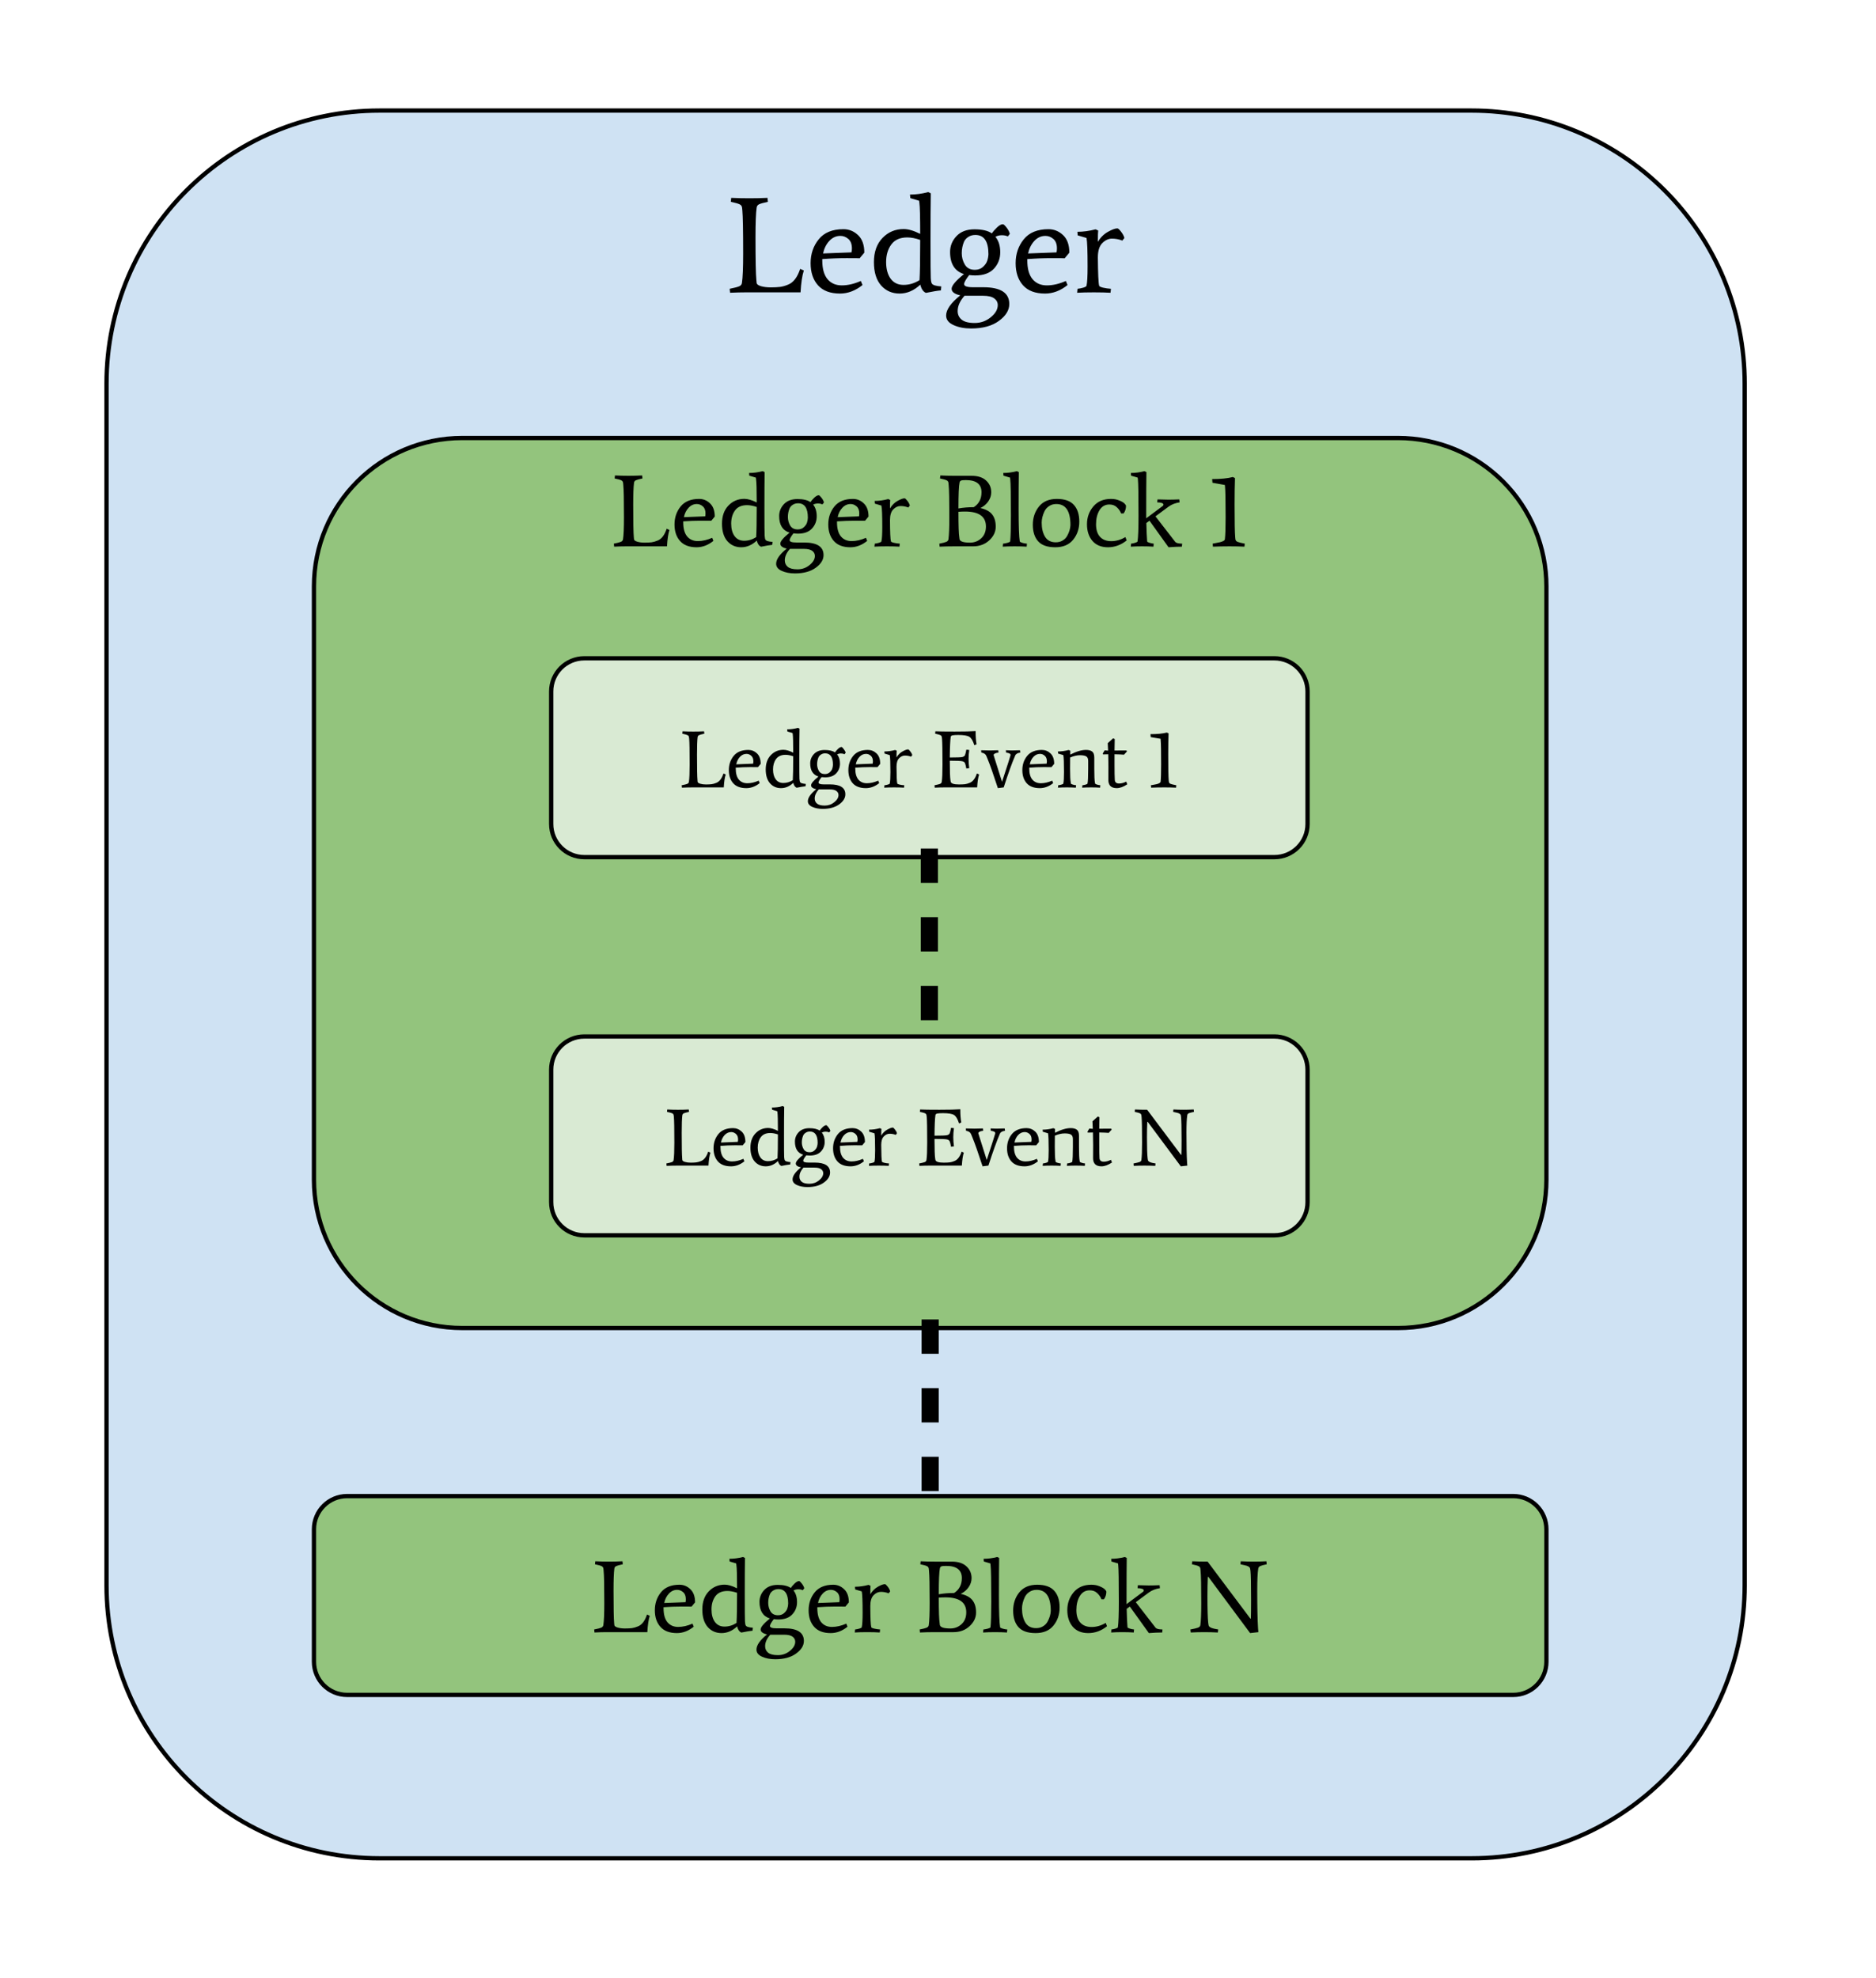 <?xml version="1.0" standalone="yes"?>

<svg version="1.1" viewBox="0.0 0.0 437.15 460.966" fill="none" stroke="none" stroke-linecap="square" stroke-miterlimit="10" xmlns="http://www.w3.org/2000/svg" xmlns:xlink="http://www.w3.org/1999/xlink"><clipPath id="p.0"><path d="m0 0l437.15 0l0 460.966l-437.15 0l0 -460.966z" clip-rule="nonzero"></path></clipPath><g clip-path="url(#p.0)"><path fill="#000000" fill-opacity="0.0" d="m0 0l437.15 0l0 460.966l-437.15 0z" fill-rule="evenodd"></path><path fill="#cfe2f3" d="m24.819 89.39l0 0c0 -35.138 28.485 -63.623 63.623 -63.623l254.486 0l0 0c16.874 0 33.057 6.703 44.988 18.635c11.932 11.932 18.635 28.115 18.635 44.988l0 280.029c0 35.138 -28.485 63.623 -63.623 63.623l-254.486 0c-35.138 0 -63.623 -28.485 -63.623 -63.623z" fill-rule="evenodd"></path><path stroke="#000000" stroke-width="1.0" stroke-linejoin="round" stroke-linecap="butt" d="m24.819 89.39l0 0c0 -35.138 28.485 -63.623 63.623 -63.623l254.486 0l0 0c16.874 0 33.057 6.703 44.988 18.635c11.932 11.932 18.635 28.115 18.635 44.988l0 280.029c0 35.138 -28.485 63.623 -63.623 63.623l-254.486 0c-35.138 0 -63.623 -28.485 -63.623 -63.623z" fill-rule="evenodd"></path><path fill="#000000" d="m176.313 65.921q0.031 0.469 1.0 0.766q0.984 0.281 2.281 0.281q1.297 0 2.172 -0.109q0.875 -0.109 1.875 -0.531q1.859 -0.734 2.812 -3.672l0.859 0.375q-0.578 1.766 -0.766 5.094l-12.578 0q-1.812 0 -3.844 0.094l-0.094 -0.922q1.641 -0.328 2.219 -0.578q0.578 -0.25 0.641 -0.797q0.281 -1.859 0.281 -6.828q0 -8.062 -0.188 -10.047l-0.062 -0.641q-0.062 -0.562 -0.578 -0.797q-0.516 -0.25 -2.047 -0.578l0.094 -0.922q2.016 0.094 4.219 0.094q2.219 0 4.234 -0.094l0.094 0.922q-1.547 0.328 -2.062 0.578q-0.5 0.234 -0.562 0.797q-0.266 1.891 -0.266 6.859q0 8.031 0.203 9.984l0.062 0.672zm22.201 -8.031q0 -1.484 -0.828 -2.203q-0.828 -0.719 -1.859 -0.719q-1.5 0 -2.594 1.188q-1.078 1.188 -1.438 2.906l6.625 -0.25q0.094 -0.484 0.094 -0.922zm-2.781 10.516q-3.391 0 -5.125 -1.922q-1.719 -1.938 -1.719 -5.156q0 -3.219 1.891 -5.562q1.906 -2.359 5.75 -2.359q1.953 0 3.406 1.375q1.469 1.375 1.469 4.094l-1.094 1.312q-0.188 -0.031 -3.031 -0.031q-2.828 0 -5.672 0.219l0 0.297q0 2.906 1.219 4.375q1.219 1.453 3.328 1.453q2.109 0 4.438 -1.031l0.391 0.953q-2.469 1.984 -5.25 1.984zm18.719 -2.078q-2.203 2.078 -4.828 2.078q-2.625 0 -4.312 -1.891q-1.672 -1.906 -1.672 -5.438q0 -3.547 2.0 -5.625q2.0 -2.078 4.938 -2.078q1.609 0 3.844 1.125q0 -5.922 -0.188 -7.266l-0.062 -0.453l-2.047 -0.609l-0.078 -0.828q2.062 0 4.234 -0.578l0.609 0.281q-0.062 4.0 -0.062 11.328q0 7.328 0.062 8.391q0.062 1.062 0.266 1.328q0.203 0.266 0.625 0.406q0.672 0.188 1.562 0.25l-0.094 0.922q-1.141 0.094 -3.484 0.578q-0.953 -0.406 -1.312 -1.922zm-3.031 -11.0q-2.531 0 -3.734 1.656q-1.203 1.641 -1.203 4.078q0 2.422 1.047 3.875q1.062 1.453 3.016 1.453q1.953 0 3.719 -1.109q0.156 -2.562 0.156 -9.375q-1.656 -0.578 -3.0 -0.578zm22.267 -3.078q0.25 0 0.844 0.75q0.594 0.75 0.781 1.5l-0.469 0.594q-0.578 -0.281 -1.391 -0.281q-0.797 0 -1.5 0.359q1.125 1.375 1.125 3.609q0 2.234 -1.469 3.828q-1.469 1.578 -4.359 1.578q-0.734 0 -1.406 -0.094q-1.188 1.531 -1.188 2.109q0 0.734 2.078 0.734l2.406 0q6.047 0 6.047 3.906q0 2.172 -2.422 3.938q-2.406 1.766 -6.469 1.766q-2.375 0 -4.109 -0.797q-1.719 -0.781 -1.719 -2.219q0 -2.047 3.297 -4.703q-2.016 -0.453 -2.016 -1.531q0 -1.094 2.875 -3.422q-3.234 -1.031 -3.234 -5.156q0 -2.109 1.484 -3.688q1.5 -1.594 4.203 -1.594q2.703 0 4.047 0.953q0.391 -0.609 1.188 -1.375q0.797 -0.766 1.375 -0.766zm-10.531 20.234q0 1.234 0.922 2.0q0.938 0.781 3.047 0.781q2.109 0 3.734 -1.328q1.641 -1.328 1.641 -2.844q0 -0.953 -0.828 -1.562q-0.828 -0.609 -2.594 -0.609l-4.328 0q-1.594 1.797 -1.594 3.562zm4.125 -17.734q-0.922 0 -1.609 0.438q-0.688 0.422 -1.016 1.094q-0.547 1.281 -0.547 2.719q0 1.438 0.719 2.656q0.734 1.219 2.328 1.219q1.156 0 1.906 -0.688q0.75 -0.688 0.984 -1.422q0.25 -0.734 0.281 -1.531q0 -4.484 -3.047 -4.484zm19.008 3.141q0 -1.484 -0.828 -2.203q-0.828 -0.719 -1.859 -0.719q-1.5 0 -2.594 1.188q-1.078 1.188 -1.438 2.906l6.625 -0.25q0.094 -0.484 0.094 -0.922zm-2.781 10.516q-3.391 0 -5.125 -1.922q-1.719 -1.938 -1.719 -5.156q0 -3.219 1.891 -5.562q1.906 -2.359 5.75 -2.359q1.953 0 3.406 1.375q1.469 1.375 1.469 4.094l-1.094 1.312q-0.188 -0.031 -3.031 -0.031q-2.828 0 -5.672 0.219l0 0.297q0 2.906 1.219 4.375q1.219 1.453 3.328 1.453q2.109 0 4.438 -1.031l0.391 0.953q-2.469 1.984 -5.25 1.984zm16.86 -15.188q0.266 0 0.844 0.75q0.594 0.75 0.797 1.484l-0.484 0.609q-1.156 -0.453 -2.406 -0.453q-1.234 0 -2.266 1.047q-1.031 1.031 -1.031 3.344q0.047 5.625 0.297 6.562q0.031 0.25 0.906 0.469q0.891 0.203 1.844 0.266l-0.094 0.922q-1.531 -0.094 -3.891 -0.094q-2.344 0 -3.891 0.094l0.094 -0.922q0.641 -0.062 1.344 -0.266q0.703 -0.219 0.75 -0.438q0.25 -1.125 0.25 -4.484q0 -5.438 -0.25 -6.656l-2.062 -0.609l-0.062 -0.828q2.047 0 4.234 -0.578l0.609 0.281q-0.078 0.484 -0.078 2.625q0.937 -1.531 2.359 -2.328q1.422 -0.797 2.188 -0.797z" fill-rule="nonzero"></path><path fill="#93c47d" d="m73.163 136.636l0 0c0 -19.091 15.476 -34.568 34.568 -34.568l218.046 0c9.168 0 17.96 3.642 24.443 10.125c6.483 6.483 10.125 15.275 10.125 24.443l0 138.266c0 19.091 -15.476 34.568 -34.568 34.568l-218.046 0c-19.091 0 -34.568 -15.476 -34.568 -34.568z" fill-rule="evenodd"></path><path stroke="#000000" stroke-width="1.0" stroke-linejoin="round" stroke-linecap="butt" d="m73.163 136.636l0 0c0 -19.091 15.476 -34.568 34.568 -34.568l218.046 0c9.168 0 17.96 3.642 24.443 10.125c6.483 6.483 10.125 15.275 10.125 24.443l0 138.266c0 19.091 -15.476 34.568 -34.568 34.568l-218.046 0c-19.091 0 -34.568 -15.476 -34.568 -34.568z" fill-rule="evenodd"></path><path fill="#000000" d="m147.741 125.653q0.031 0.359 0.75 0.578q0.734 0.219 1.703 0.219q0.984 0 1.641 -0.078q0.656 -0.094 1.406 -0.406q1.391 -0.547 2.109 -2.766l0.641 0.297q-0.422 1.312 -0.562 3.812l-9.438 0q-1.375 0 -2.875 0.078l-0.078 -0.703q1.219 -0.234 1.656 -0.422q0.438 -0.203 0.484 -0.609q0.219 -1.391 0.219 -5.109q0 -6.047 -0.156 -7.531l-0.047 -0.484q-0.047 -0.438 -0.438 -0.609q-0.375 -0.188 -1.531 -0.422l0.078 -0.703q1.516 0.078 3.172 0.078q1.656 0 3.156 -0.078l0.078 0.703q-1.156 0.234 -1.547 0.422q-0.375 0.172 -0.422 0.609q-0.188 1.406 -0.188 5.141q0 6.016 0.141 7.484l0.047 0.5zm16.654 -6.031q0 -1.094 -0.625 -1.625q-0.625 -0.547 -1.391 -0.547q-1.125 0 -1.938 0.891q-0.812 0.875 -1.078 2.172l4.969 -0.188q0.062 -0.359 0.062 -0.703zm-2.078 7.906q-2.547 0 -3.844 -1.453q-1.297 -1.453 -1.297 -3.859q0 -2.422 1.422 -4.188q1.438 -1.766 4.312 -1.766q1.469 0 2.547 1.047q1.094 1.031 1.094 3.062l-0.812 0.984q-0.141 -0.016 -2.266 -0.016q-2.125 0 -4.266 0.156l0 0.219q0 2.188 0.906 3.281q0.922 1.094 2.5 1.094q1.594 0 3.344 -0.766l0.281 0.719q-1.844 1.484 -3.922 1.484zm14.032 -1.562q-1.656 1.562 -3.625 1.562q-1.969 0 -3.234 -1.422q-1.25 -1.438 -1.25 -4.078q0 -2.656 1.5 -4.219q1.5 -1.562 3.703 -1.562q1.203 0 2.891 0.844q0 -4.438 -0.156 -5.453l-0.047 -0.344l-1.531 -0.453l-0.047 -0.625q1.531 0 3.172 -0.422l0.453 0.219q-0.047 3.0 -0.047 8.5q0 5.484 0.047 6.281q0.047 0.781 0.203 1.0q0.156 0.203 0.469 0.297q0.5 0.141 1.172 0.188l-0.078 0.688q-0.859 0.078 -2.609 0.438q-0.719 -0.312 -0.984 -1.438zm-2.281 -8.25q-1.891 0 -2.797 1.234q-0.891 1.234 -0.891 3.062q0 1.812 0.781 2.906q0.797 1.094 2.25 1.094q1.469 0 2.797 -0.844q0.125 -1.922 0.125 -7.031q-1.25 -0.422 -2.266 -0.422zm16.712 -2.312q0.188 0 0.625 0.562q0.453 0.562 0.594 1.125l-0.359 0.453q-0.438 -0.219 -1.047 -0.219q-0.594 0 -1.109 0.266q0.828 1.031 0.828 2.719q0 1.672 -1.109 2.859q-1.094 1.188 -3.25 1.188q-0.547 0 -1.062 -0.078q-0.891 1.156 -0.891 1.594q0 0.547 1.562 0.547l1.812 0q4.531 0 4.531 2.937q0 1.625 -1.812 2.938q-1.812 1.328 -4.859 1.328q-1.781 0 -3.078 -0.594q-1.297 -0.578 -1.297 -1.656q0 -1.547 2.469 -3.531q-1.5 -0.344 -1.5 -1.156q0 -0.812 2.156 -2.562q-2.422 -0.766 -2.422 -3.875q0 -1.578 1.109 -2.766q1.125 -1.188 3.141 -1.188q2.031 0 3.047 0.719q0.281 -0.453 0.875 -1.031q0.609 -0.578 1.047 -0.578zm-7.906 15.172q0 0.938 0.688 1.516q0.703 0.578 2.281 0.578q1.594 0 2.812 -1.0q1.234 -1.0 1.234 -2.125q0 -0.719 -0.625 -1.188q-0.625 -0.453 -1.953 -0.453l-3.234 0q-1.203 1.344 -1.203 2.672zm3.094 -13.297q-0.688 0 -1.203 0.328q-0.516 0.312 -0.766 0.828q-0.406 0.953 -0.406 2.031q0 1.078 0.531 2.0q0.547 0.906 1.75 0.906q0.875 0 1.438 -0.516q0.562 -0.516 0.734 -1.062q0.188 -0.562 0.203 -1.156q0 -3.359 -2.281 -3.359zm14.26 2.344q0 -1.094 -0.625 -1.625q-0.625 -0.547 -1.391 -0.547q-1.125 0 -1.938 0.891q-0.812 0.875 -1.078 2.172l4.969 -0.188q0.062 -0.359 0.062 -0.703zm-2.078 7.906q-2.547 0 -3.844 -1.453q-1.297 -1.453 -1.297 -3.859q0 -2.422 1.422 -4.188q1.438 -1.766 4.312 -1.766q1.469 0 2.547 1.047q1.094 1.031 1.094 3.062l-0.812 0.984q-0.141 -0.016 -2.266 -0.016q-2.125 0 -4.266 0.156l0 0.219q0 2.188 0.906 3.281q0.922 1.094 2.5 1.094q1.594 0 3.344 -0.766l0.281 0.719q-1.844 1.484 -3.922 1.484zm12.641 -11.406q0.188 0 0.625 0.562q0.453 0.562 0.594 1.125l-0.359 0.453q-0.859 -0.344 -1.797 -0.344q-0.938 0 -1.703 0.781q-0.766 0.781 -0.766 2.516q0.016 4.219 0.219 4.922q0.016 0.188 0.672 0.344q0.672 0.156 1.391 0.203l-0.078 0.703q-1.156 -0.078 -2.922 -0.078q-1.75 0 -2.906 0.078l0.078 -0.703q0.469 -0.047 1.0 -0.203q0.531 -0.156 0.547 -0.328q0.203 -0.828 0.203 -3.359q0 -4.078 -0.203 -4.984l-1.531 -0.453l-0.047 -0.625q1.531 0 3.172 -0.438l0.453 0.219q-0.047 0.359 -0.047 1.969q0.688 -1.156 1.75 -1.75q1.078 -0.609 1.656 -0.609zm11.548 -5.25l4.031 0q2.25 0 3.422 1.109q1.188 1.094 1.188 2.734q0 1.094 -0.672 2.094q-0.672 1.0 -1.859 1.578q1.906 0.422 2.734 1.484q0.844 1.047 0.844 2.859q0 1.797 -1.516 3.188q-1.5 1.391 -3.766 1.391l-4.406 0q-1.875 0 -3.391 0.078l-0.062 -0.703q1.219 -0.234 1.641 -0.422q0.438 -0.203 0.484 -0.609q0.203 -1.422 0.203 -5.141q0 -6.016 -0.156 -7.5l-0.047 -0.484q-0.047 -0.438 -0.438 -0.609q-0.375 -0.188 -1.531 -0.422l0.078 -0.703q1.516 0.078 3.219 0.078zm6.375 3.844q0 -2.844 -3.641 -2.844q-0.859 0 -1.125 0.109q-0.25 0.094 -0.344 0.422q-0.266 1.219 -0.266 6.078q1.688 -0.297 3.578 -0.297q1.797 -1.172 1.797 -3.469zm-2.688 11.734q1.516 0 2.609 -1.0q1.109 -1.016 1.109 -2.766q0 -3.484 -4.891 -3.484q-0.719 0 -1.516 0.062q0 4.734 0.203 5.953l0.062 0.469q0.219 0.766 2.422 0.766zm11.383 -16.438q-0.047 3.0 -0.047 8.781q0 5.781 0.266 7.359q0.016 0.172 0.609 0.344q0.609 0.172 1.062 0.188l-0.062 0.703q-1.156 -0.078 -2.797 -0.078q-1.625 0 -2.781 0.078l0.078 -0.703q0.5 -0.047 1.062 -0.203q0.562 -0.156 0.594 -0.328q0.172 -1.562 0.172 -6.0q0 -7.219 -0.156 -8.438l-0.047 -0.422l-1.531 -0.453l-0.047 -0.625q1.531 0 3.172 -0.422l0.453 0.219zm8.731 7.438q-0.984 0 -1.703 0.5q-0.719 0.484 -1.062 1.219q-0.641 1.375 -0.641 2.625q0 1.969 0.781 3.281q0.797 1.297 2.5 1.297q0.922 0 1.609 -0.422q0.703 -0.422 1.062 -1.094q0.688 -1.25 0.75 -2.484q0 -4.922 -3.297 -4.922zm0.125 -1.188q2.734 0 3.984 1.406q1.25 1.391 1.25 3.875q0 2.484 -1.438 4.234q-1.422 1.75 -4.156 1.75q-2.734 0 -3.984 -1.375q-1.25 -1.391 -1.25 -3.859q0 -2.469 1.422 -4.25q1.438 -1.781 4.172 -1.781zm16.274 9.672q-2.0 1.594 -4.359 1.594q-2.344 0 -3.625 -1.484q-1.266 -1.5 -1.266 -3.875q0 -2.391 1.469 -4.141q1.484 -1.766 4.125 -1.766q1.078 0 1.922 0.359q0.859 0.344 1.219 0.703q0.359 0.359 0.359 0.578q0 0.953 -0.562 1.75l-0.578 0q-0.297 -0.797 -0.984 -1.438q-0.672 -0.656 -1.75 -0.656q-1.5 0 -2.312 1.344q-0.797 1.328 -0.797 3.266q0 1.922 0.937 2.938q0.938 1.0 2.609 1.0q1.688 0 3.297 -0.953l0.297 0.781zm6.241 1.453q-1.156 -0.078 -2.656 -0.078q-1.484 0 -2.625 0.078l0.062 -0.703q0.453 -0.047 0.969 -0.203q0.516 -0.156 0.547 -0.328q0.219 -1.562 0.219 -6.0q0 -7.219 -0.141 -8.438l-0.047 -0.422l-1.547 -0.453l-0.047 -0.625q1.531 0 3.172 -0.422l0.453 0.219q-0.047 3.0 -0.047 8.844l0 1.922l3.844 -2.875q0.172 -0.141 0.172 -0.297q0 -0.516 -1.453 -0.547l0.078 -0.688q1.484 0.062 2.531 0.062q1.062 0 2.531 -0.062l0.078 0.688q-1.469 0.219 -2.547 0.984l-3.078 2.281l4.609 5.953q0.25 0.281 0.922 0.359q0.141 0 0.375 0.031q0.25 0.016 0.312 0.016l-0.062 0.703q-1.375 0 -3.109 0.141l-4.438 -6.188l-0.734 0.547q0.062 2.734 0.188 4.266q0.016 0.172 0.531 0.328q0.516 0.156 1.0 0.203l-0.062 0.703zm19.002 -15.984q-0.094 2.531 -0.094 6.266q0 6.016 0.141 7.484l0.047 0.5q0.047 0.406 0.484 0.609q0.453 0.188 1.703 0.422l-0.078 0.703q-1.438 -0.078 -3.453 -0.078q-2.016 0 -3.891 0.078l-0.062 -0.703q0.406 -0.094 0.891 -0.172q0.5 -0.094 0.797 -0.156q0.297 -0.078 0.469 -0.141q0.172 -0.062 0.328 -0.156q0.312 -0.141 0.359 -0.406q0.172 -1.422 0.172 -5.141q0 -5.781 -0.141 -7.125l-0.031 -0.375l-2.891 -0.516l-0.078 -0.859q3.0 0 4.828 -0.484l0.5 0.25z" fill-rule="nonzero"></path><path fill="#93c47d" d="m73.163 356.354l0 0c0 -4.265 3.457 -7.722 7.722 -7.722l271.737 0c2.048 0 4.012 0.814 5.46 2.262c1.448 1.448 2.262 3.412 2.262 5.46l0 30.887c0 4.265 -3.457 7.722 -7.722 7.722l-271.737 0c-4.265 0 -7.722 -3.457 -7.722 -7.722z" fill-rule="evenodd"></path><path stroke="#000000" stroke-width="1.0" stroke-linejoin="round" stroke-linecap="butt" d="m73.163 356.354l0 0c0 -4.265 3.457 -7.722 7.722 -7.722l271.737 0c2.048 0 4.012 0.814 5.46 2.262c1.448 1.448 2.262 3.412 2.262 5.46l0 30.887c0 4.265 -3.457 7.722 -7.722 7.722l-271.737 0c-4.265 0 -7.722 -3.457 -7.722 -7.722z" fill-rule="evenodd"></path><path fill="#000000" d="m143.157 378.682q0.031 0.359 0.75 0.578q0.734 0.219 1.703 0.219q0.984 0 1.641 -0.078q0.656 -0.094 1.406 -0.406q1.391 -0.547 2.109 -2.766l0.641 0.297q-0.422 1.312 -0.562 3.812l-9.438 0q-1.375 0 -2.875 0.078l-0.078 -0.703q1.219 -0.234 1.656 -0.422q0.438 -0.203 0.484 -0.609q0.219 -1.391 0.219 -5.109q0 -6.047 -0.156 -7.531l-0.047 -0.484q-0.047 -0.438 -0.438 -0.609q-0.375 -0.188 -1.531 -0.422l0.078 -0.703q1.516 0.078 3.172 0.078q1.656 0 3.156 -0.078l0.078 0.703q-1.156 0.234 -1.547 0.422q-0.375 0.172 -0.422 0.609q-0.188 1.406 -0.188 5.141q0 6.016 0.141 7.484l0.047 0.5zm16.654 -6.031q0 -1.094 -0.625 -1.625q-0.625 -0.547 -1.391 -0.547q-1.125 0 -1.938 0.891q-0.812 0.875 -1.078 2.172l4.969 -0.188q0.062 -0.359 0.062 -0.703zm-2.078 7.906q-2.547 0 -3.844 -1.453q-1.297 -1.453 -1.297 -3.859q0 -2.422 1.422 -4.188q1.438 -1.766 4.312 -1.766q1.469 0 2.547 1.047q1.094 1.031 1.094 3.062l-0.812 0.984q-0.141 -0.016 -2.266 -0.016q-2.125 0 -4.266 0.156l0 0.219q0 2.188 0.906 3.281q0.922 1.094 2.5 1.094q1.594 0 3.344 -0.766l0.281 0.719q-1.844 1.484 -3.922 1.484zm14.032 -1.562q-1.656 1.562 -3.625 1.562q-1.969 0 -3.234 -1.422q-1.25 -1.438 -1.25 -4.078q0 -2.656 1.5 -4.219q1.5 -1.562 3.703 -1.562q1.203 0 2.891 0.844q0 -4.438 -0.156 -5.453l-0.047 -0.344l-1.531 -0.453l-0.047 -0.625q1.531 0 3.172 -0.422l0.453 0.219q-0.047 3.0 -0.047 8.5q0 5.484 0.047 6.281q0.047 0.781 0.203 1.0q0.156 0.203 0.469 0.297q0.5 0.141 1.172 0.188l-0.078 0.688q-0.859 0.078 -2.609 0.438q-0.719 -0.312 -0.984 -1.438zm-2.281 -8.25q-1.891 0 -2.797 1.234q-0.891 1.234 -0.891 3.062q0 1.812 0.781 2.906q0.797 1.094 2.25 1.094q1.469 0 2.797 -0.844q0.125 -1.922 0.125 -7.031q-1.25 -0.422 -2.266 -0.422zm16.712 -2.312q0.188 0 0.625 0.562q0.453 0.562 0.594 1.125l-0.359 0.453q-0.438 -0.219 -1.047 -0.219q-0.594 0 -1.109 0.266q0.828 1.031 0.828 2.719q0 1.672 -1.109 2.859q-1.094 1.188 -3.25 1.188q-0.547 0 -1.062 -0.078q-0.891 1.156 -0.891 1.594q0 0.547 1.562 0.547l1.812 0q4.531 0 4.531 2.938q0 1.625 -1.812 2.938q-1.812 1.328 -4.859 1.328q-1.781 0 -3.078 -0.594q-1.297 -0.578 -1.297 -1.656q0 -1.547 2.469 -3.531q-1.5 -0.344 -1.5 -1.156q0 -0.812 2.156 -2.562q-2.422 -0.766 -2.422 -3.875q0 -1.578 1.109 -2.766q1.125 -1.188 3.141 -1.188q2.031 0 3.047 0.719q0.281 -0.453 0.875 -1.031q0.609 -0.578 1.047 -0.578zm-7.906 15.172q0 0.938 0.688 1.516q0.703 0.578 2.281 0.578q1.594 0 2.812 -1.0q1.234 -1.0 1.234 -2.125q0 -0.719 -0.625 -1.188q-0.625 -0.453 -1.953 -0.453l-3.234 0q-1.203 1.344 -1.203 2.672zm3.094 -13.297q-0.688 0 -1.203 0.328q-0.516 0.312 -0.766 0.828q-0.406 0.953 -0.406 2.031q0 1.078 0.531 2.0q0.547 0.906 1.75 0.906q0.875 0 1.438 -0.516q0.562 -0.516 0.734 -1.062q0.188 -0.562 0.203 -1.156q0 -3.359 -2.281 -3.359zm14.26 2.344q0 -1.094 -0.625 -1.625q-0.625 -0.547 -1.391 -0.547q-1.125 0 -1.938 0.891q-0.812 0.875 -1.078 2.172l4.969 -0.188q0.062 -0.359 0.062 -0.703zm-2.078 7.906q-2.547 0 -3.844 -1.453q-1.297 -1.453 -1.297 -3.859q0 -2.422 1.422 -4.188q1.438 -1.766 4.312 -1.766q1.469 0 2.547 1.047q1.094 1.031 1.094 3.062l-0.812 0.984q-0.141 -0.016 -2.266 -0.016q-2.125 0 -4.266 0.156l0 0.219q0 2.188 0.906 3.281q0.922 1.094 2.5 1.094q1.594 0 3.344 -0.766l0.281 0.719q-1.844 1.484 -3.922 1.484zm12.641 -11.406q0.188 0 0.625 0.562q0.453 0.562 0.594 1.125l-0.359 0.453q-0.859 -0.344 -1.797 -0.344q-0.938 0 -1.703 0.781q-0.766 0.781 -0.766 2.516q0.016 4.219 0.219 4.922q0.016 0.188 0.672 0.344q0.672 0.156 1.391 0.203l-0.078 0.703q-1.156 -0.078 -2.922 -0.078q-1.75 0 -2.906 0.078l0.078 -0.703q0.469 -0.047 1.0 -0.203q0.531 -0.156 0.547 -0.328q0.203 -0.828 0.203 -3.359q0 -4.078 -0.203 -4.984l-1.531 -0.453l-0.047 -0.625q1.531 0 3.172 -0.438l0.453 0.219q-0.047 0.359 -0.047 1.969q0.688 -1.156 1.75 -1.75q1.078 -0.609 1.656 -0.609zm11.548 -5.25l4.031 0q2.25 0 3.422 1.109q1.188 1.094 1.188 2.734q0 1.094 -0.672 2.094q-0.672 1.0 -1.859 1.578q1.906 0.422 2.734 1.484q0.844 1.047 0.844 2.859q0 1.797 -1.516 3.188q-1.5 1.391 -3.766 1.391l-4.406 0q-1.875 0 -3.391 0.078l-0.062 -0.703q1.219 -0.234 1.641 -0.422q0.438 -0.203 0.484 -0.609q0.203 -1.422 0.203 -5.141q0 -6.016 -0.156 -7.5l-0.047 -0.484q-0.047 -0.438 -0.438 -0.609q-0.375 -0.188 -1.531 -0.422l0.078 -0.703q1.516 0.078 3.219 0.078zm6.375 3.844q0 -2.844 -3.641 -2.844q-0.859 0 -1.125 0.109q-0.25 0.094 -0.344 0.422q-0.266 1.219 -0.266 6.078q1.688 -0.297 3.578 -0.297q1.797 -1.172 1.797 -3.469zm-2.688 11.734q1.516 0 2.609 -1.0q1.109 -1.016 1.109 -2.766q0 -3.484 -4.891 -3.484q-0.719 0 -1.516 0.062q0 4.734 0.203 5.953l0.062 0.469q0.219 0.766 2.422 0.766zm11.383 -16.438q-0.047 3.0 -0.047 8.781q0 5.781 0.266 7.359q0.016 0.172 0.609 0.344q0.609 0.172 1.062 0.188l-0.062 0.703q-1.156 -0.078 -2.797 -0.078q-1.625 0 -2.781 0.078l0.078 -0.703q0.5 -0.047 1.062 -0.203q0.562 -0.156 0.594 -0.328q0.172 -1.562 0.172 -6.0q0 -7.219 -0.156 -8.438l-0.047 -0.422l-1.531 -0.453l-0.047 -0.625q1.531 0 3.172 -0.422l0.453 0.219zm8.731 7.438q-0.984 0 -1.703 0.5q-0.719 0.484 -1.062 1.219q-0.641 1.375 -0.641 2.625q0 1.969 0.781 3.281q0.797 1.297 2.5 1.297q0.922 0 1.609 -0.422q0.703 -0.422 1.062 -1.094q0.688 -1.25 0.75 -2.484q0 -4.922 -3.297 -4.922zm0.125 -1.188q2.734 0 3.984 1.406q1.25 1.391 1.25 3.875q0 2.484 -1.438 4.234q-1.422 1.75 -4.156 1.75q-2.734 0 -3.984 -1.375q-1.25 -1.391 -1.25 -3.859q0 -2.469 1.422 -4.25q1.438 -1.781 4.172 -1.781zm16.274 9.672q-2.0 1.594 -4.359 1.594q-2.344 0 -3.625 -1.484q-1.266 -1.5 -1.266 -3.875q0 -2.391 1.469 -4.141q1.484 -1.766 4.125 -1.766q1.078 0 1.922 0.359q0.859 0.344 1.219 0.703q0.359 0.359 0.359 0.578q0 0.953 -0.562 1.75l-0.578 0q-0.297 -0.797 -0.984 -1.438q-0.672 -0.656 -1.75 -0.656q-1.5 0 -2.312 1.344q-0.797 1.328 -0.797 3.266q0 1.922 0.938 2.938q0.938 1.0 2.609 1.0q1.688 0 3.297 -0.953l0.297 0.781zm6.241 1.453q-1.156 -0.078 -2.656 -0.078q-1.484 0 -2.625 0.078l0.062 -0.703q0.453 -0.047 0.969 -0.203q0.516 -0.156 0.547 -0.328q0.219 -1.562 0.219 -6.0q0 -7.219 -0.141 -8.438l-0.047 -0.422l-1.547 -0.453l-0.047 -0.625q1.531 0 3.172 -0.422l0.453 0.219q-0.047 3.0 -0.047 8.844l0 1.922l3.844 -2.875q0.172 -0.141 0.172 -0.297q0 -0.516 -1.453 -0.547l0.078 -0.688q1.484 0.062 2.531 0.062q1.062 0 2.531 -0.062l0.078 0.688q-1.469 0.219 -2.547 0.984l-3.078 2.281l4.609 5.953q0.25 0.281 0.922 0.359q0.141 0 0.375 0.031q0.25 0.016 0.312 0.016l-0.062 0.703q-1.375 0 -3.109 0.141l-4.438 -6.188l-0.734 0.547q0.062 2.734 0.188 4.266q0.016 0.172 0.531 0.328q0.516 0.156 1.0 0.203l-0.062 0.703zm27.283 -3.25q0.047 -1.344 0.047 -4.344q0 -5.5 -0.141 -6.781l-0.078 -0.484q-0.062 -0.578 -1.266 -0.812q-0.297 -0.078 -0.984 -0.219l0.062 -0.703q1.516 0.078 2.984 0.078q1.484 0 3.0 -0.078l0.062 0.703q-1.141 0.234 -1.531 0.422q-0.375 0.172 -0.438 0.609q-0.234 1.406 -0.234 5.141q0 5.688 0.188 8.734l0.078 0.906l-1.922 0.219l-9.734 -13.109l-0.125 0q-0.094 2.109 -0.094 4.531q0 4.547 0.188 6.203l0.078 0.5q0.062 0.578 1.266 0.844q0.281 0.047 0.984 0.188l-0.078 0.703q-1.5 -0.078 -3.156 -0.078q-1.656 0 -3.172 0.078l-0.078 -0.703q1.281 -0.234 1.781 -0.422q0.5 -0.203 0.547 -0.609q0.203 -1.391 0.203 -5.109q0 -6.047 -0.156 -7.531l-0.047 -0.484q-0.047 -0.438 -0.438 -0.609q-0.375 -0.188 -1.531 -0.422l0.078 -0.703q1.516 0.078 3.578 0.078l9.953 13.266l0.125 0z" fill-rule="nonzero"></path><path fill="#d9ead3" d="m128.438 161.126l0 0c0 -4.265 3.457 -7.722 7.722 -7.722l160.808 0c2.048 0 4.012 0.814 5.46 2.262c1.448 1.448 2.262 3.412 2.262 5.46l0 30.887c0 4.265 -3.457 7.722 -7.722 7.722l-160.808 0c-4.265 0 -7.722 -3.457 -7.722 -7.722z" fill-rule="evenodd"></path><path stroke="#000000" stroke-width="1.0" stroke-linejoin="round" stroke-linecap="butt" d="m128.438 161.126l0 0c0 -4.265 3.457 -7.722 7.722 -7.722l160.808 0c2.048 0 4.012 0.814 5.46 2.262c1.448 1.448 2.262 3.412 2.262 5.46l0 30.887c0 4.265 -3.457 7.722 -7.722 7.722l-160.808 0c-4.265 0 -7.722 -3.457 -7.722 -7.722z" fill-rule="evenodd"></path><path fill="#000000" d="m162.56 182.177q0.031 0.281 0.609 0.453q0.578 0.172 1.344 0.172q0.766 0 1.281 -0.062q0.531 -0.062 1.125 -0.312q1.094 -0.438 1.672 -2.188l0.516 0.234q-0.344 1.047 -0.453 3.016l-7.469 0q-1.094 0 -2.281 0.062l-0.062 -0.562q0.969 -0.188 1.312 -0.328q0.344 -0.156 0.375 -0.484q0.172 -1.094 0.172 -4.047q0 -4.781 -0.109 -5.969l-0.047 -0.375q-0.031 -0.344 -0.344 -0.484q-0.297 -0.141 -1.203 -0.328l0.047 -0.562q1.203 0.062 2.516 0.062q1.312 0 2.5 -0.062l0.062 0.562q-0.906 0.188 -1.219 0.328q-0.297 0.141 -0.344 0.484q-0.141 1.125 -0.141 4.062q0 4.766 0.109 5.938l0.031 0.391zm12.993 -4.766q0 -0.875 -0.5 -1.297q-0.484 -0.438 -1.094 -0.438q-0.891 0 -1.547 0.703q-0.641 0.703 -0.844 1.734l3.922 -0.156q0.062 -0.281 0.062 -0.547zm-1.656 6.25q-2.016 0 -3.047 -1.141q-1.016 -1.156 -1.016 -3.062q0 -1.922 1.125 -3.312q1.141 -1.391 3.422 -1.391q1.156 0 2.016 0.812q0.859 0.812 0.859 2.438l-0.641 0.766q-0.109 -0.016 -1.797 -0.016q-1.672 0 -3.375 0.141l0 0.172q0 1.719 0.719 2.594q0.734 0.859 1.984 0.859q1.25 0 2.641 -0.609l0.234 0.578q-1.469 1.172 -3.125 1.172zm10.954 -1.234q-1.297 1.234 -2.859 1.234q-1.562 0 -2.562 -1.125q-1.0 -1.141 -1.0 -3.234q0 -2.094 1.188 -3.328q1.188 -1.25 2.938 -1.25q0.953 0 2.281 0.672q0 -3.516 -0.109 -4.312l-0.047 -0.266l-1.203 -0.359l-0.047 -0.5q1.219 0 2.516 -0.344l0.359 0.172q-0.047 2.375 -0.047 6.734q0 4.344 0.031 4.969q0.047 0.625 0.172 0.797q0.125 0.156 0.375 0.234q0.391 0.109 0.922 0.156l-0.047 0.547q-0.688 0.062 -2.078 0.344q-0.562 -0.25 -0.781 -1.141zm-1.797 -6.531q-1.5 0 -2.219 0.984q-0.703 0.969 -0.703 2.422q0 1.438 0.625 2.297q0.625 0.859 1.781 0.859q1.156 0 2.203 -0.656q0.094 -1.531 0.094 -5.578q-0.984 -0.328 -1.781 -0.328zm13.04 -1.828q0.141 0 0.484 0.453q0.359 0.438 0.484 0.875l-0.281 0.359q-0.344 -0.172 -0.828 -0.172q-0.469 0 -0.891 0.219q0.672 0.812 0.672 2.141q0 1.328 -0.875 2.266q-0.875 0.938 -2.594 0.938q-0.438 0 -0.828 -0.047q-0.703 0.906 -0.703 1.25q0 0.438 1.234 0.438l1.422 0q3.594 0 3.594 2.312q0 1.297 -1.438 2.344q-1.438 1.047 -3.844 1.047q-1.406 0 -2.438 -0.469q-1.016 -0.469 -1.016 -1.312q0 -1.219 1.953 -2.797q-1.203 -0.266 -1.203 -0.906q0 -0.656 1.719 -2.047q-1.922 -0.609 -1.922 -3.062q0 -1.25 0.875 -2.188q0.891 -0.938 2.484 -0.938q1.609 0 2.406 0.562q0.234 -0.359 0.703 -0.812q0.484 -0.453 0.828 -0.453zm-6.25 12.0q0 0.75 0.547 1.203q0.547 0.453 1.797 0.453q1.266 0 2.234 -0.797q0.969 -0.781 0.969 -1.672q0 -0.562 -0.5 -0.938q-0.484 -0.359 -1.531 -0.359l-2.578 0q-0.938 1.062 -0.938 2.109zm2.453 -10.516q-0.562 0 -0.969 0.266q-0.406 0.25 -0.594 0.641q-0.328 0.766 -0.328 1.625q0 0.844 0.422 1.578q0.438 0.719 1.391 0.719q0.672 0 1.125 -0.406q0.453 -0.422 0.594 -0.859q0.141 -0.438 0.156 -0.906q0 -2.656 -1.797 -2.656zm11.11 1.859q0 -0.875 -0.5 -1.297q-0.484 -0.438 -1.094 -0.438q-0.891 0 -1.547 0.703q-0.641 0.703 -0.844 1.734l3.922 -0.156q0.062 -0.281 0.062 -0.547zm-1.656 6.25q-2.016 0 -3.047 -1.141q-1.016 -1.156 -1.016 -3.062q0 -1.922 1.125 -3.312q1.141 -1.391 3.422 -1.391q1.156 0 2.016 0.812q0.859 0.812 0.859 2.438l-0.641 0.766q-0.109 -0.016 -1.797 -0.016q-1.672 0 -3.375 0.141l0 0.172q0 1.719 0.719 2.594q0.734 0.859 1.984 0.859q1.25 0 2.641 -0.609l0.234 0.578q-1.469 1.172 -3.125 1.172zm9.86 -9.031q0.156 0 0.5 0.453q0.359 0.438 0.469 0.875l-0.281 0.375q-0.688 -0.266 -1.438 -0.266q-0.734 0 -1.344 0.625q-0.609 0.609 -0.609 1.969q0.016 3.344 0.172 3.891q0.016 0.156 0.531 0.281q0.531 0.125 1.109 0.156l-0.062 0.562q-0.906 -0.062 -2.312 -0.062q-1.391 0 -2.297 0.062l0.047 -0.562q0.391 -0.031 0.797 -0.156q0.422 -0.125 0.438 -0.25q0.156 -0.672 0.156 -2.672q0 -3.219 -0.156 -3.953l-1.219 -0.359l-0.031 -0.484q1.219 0 2.516 -0.344l0.359 0.172q-0.047 0.281 -0.047 1.562q0.547 -0.922 1.391 -1.391q0.859 -0.484 1.312 -0.484zm9.713 2.641q0 3.594 0.156 4.562l0.062 0.359q0.172 0.609 1.922 0.609q0.875 0 1.391 -0.062q0.516 -0.062 1.109 -0.312q1.109 -0.438 1.672 -2.188l0.516 0.234q-0.344 1.047 -0.453 3.016l-7.609 0q-1.078 0 -2.281 0.062l-0.047 -0.562q0.969 -0.188 1.312 -0.328q0.344 -0.156 0.375 -0.484q0.172 -1.094 0.172 -4.047q0 -4.781 -0.109 -5.969l-0.047 -0.375q-0.031 -0.344 -0.344 -0.484q-0.297 -0.141 -1.203 -0.328l0.047 -0.562q1.203 0.062 4.5 0.062q3.312 0 4.875 -0.109l0 0.281q0 1.5 0.219 2.797l-0.516 0.219q-0.484 -1.547 -1.172 -1.969q-0.688 -0.422 -2.578 -0.422q-0.859 0 -1.281 0.078q-0.422 0.078 -0.469 0.344q-0.188 1.234 -0.219 4.828q2.422 0 2.906 -0.109q0.484 -0.125 0.625 -0.422q0.141 -0.312 0.328 -1.297l0.672 0.078q-0.156 1.094 -0.156 2.109q0 1.0 0.156 2.125l-0.672 0.094q-0.188 -0.984 -0.328 -1.281q-0.141 -0.312 -0.625 -0.422q-0.484 -0.125 -2.906 -0.125zm12.171 4.922q2.016 -6.172 1.969 -6.172q0.016 -0.031 0.016 -0.094q0 -0.422 -1.031 -0.547l-0.062 -0.547q0.641 0.047 1.359 0.047l1.938 -0.047l0.062 0.547q-0.969 0.125 -1.188 0.703q-1.094 2.5 -2.672 7.406l-1.359 0.172q-1.547 -4.75 -2.375 -6.75l-0.312 -0.75q-0.25 -0.641 -1.156 -0.781l-0.062 -0.547q1.312 0.047 2.016 0.047l1.984 -0.047l0.047 0.547q-0.562 0.047 -0.859 0.219q-0.281 0.172 -0.281 0.344q0 0.016 0.359 1.156q0.375 1.141 1.609 5.094zm10.452 -4.781q0 -0.875 -0.5 -1.297q-0.484 -0.438 -1.094 -0.438q-0.891 0 -1.547 0.703q-0.641 0.703 -0.844 1.734l3.922 -0.156q0.062 -0.281 0.062 -0.547zm-1.656 6.25q-2.016 0 -3.047 -1.141q-1.016 -1.156 -1.016 -3.062q0 -1.922 1.125 -3.312q1.141 -1.391 3.422 -1.391q1.156 0 2.016 0.812q0.859 0.812 0.859 2.438l-0.641 0.766q-0.109 -0.016 -1.797 -0.016q-1.672 0 -3.375 0.141l0 0.172q0 1.719 0.719 2.594q0.734 0.859 1.984 0.859q1.25 0 2.641 -0.609l0.234 0.578q-1.469 1.172 -3.125 1.172zm7.079 -7.141l-0.016 2.625q0 2.438 0.156 3.188l0.031 0.25q0.031 0.125 0.438 0.25q0.406 0.125 0.781 0.156l-0.062 0.562q-0.906 -0.062 -2.094 -0.062q-1.172 0 -2.078 0.062l0.062 -0.562q0.359 -0.031 0.766 -0.156q0.406 -0.125 0.422 -0.25q0.156 -0.672 0.156 -2.672q0 -3.219 -0.156 -3.953l-1.219 -0.359l-0.031 -0.484q1.219 0 2.5 -0.344l0.375 0.172l0 0.906q2.109 -1.094 3.656 -1.094q0.953 0 1.438 0.375q0.5 0.375 0.5 1.422l0 2.594q0 2.438 0.141 3.188l0.047 0.25q0.031 0.125 0.438 0.25q0.406 0.125 0.781 0.156l-0.047 0.562q-0.922 -0.062 -2.109 -0.062q-1.172 0 -2.078 0.062l0.062 -0.562q0.359 -0.031 0.766 -0.156q0.406 -0.125 0.422 -0.25q0.156 -0.672 0.156 -3.438l0 -1.844q0 -0.75 -0.438 -1.031q-0.438 -0.281 -1.484 -0.281q-1.047 0 -2.281 0.531zm10.869 7.141q-1.969 0 -1.969 -1.906q0.016 -1.672 0.016 -3.062q0 -1.391 -0.047 -2.922l-1.203 0.031l-0.062 -0.219l0.438 -0.734q0.266 0.047 0.797 0.078l-0.078 -1.75l1.25 -1.125l0.375 0.172q-0.047 1.406 -0.047 2.672l2.797 -0.016l0.094 0.234l-0.688 0.75q-0.641 -0.062 -2.203 -0.094l0 2.547q0 2.375 0.062 3.406q0.047 0.859 1.0 0.859q0.766 0 1.672 -0.438l0.234 0.625q-1.359 0.891 -2.438 0.891zm12.062 -12.766q-0.078 2.016 -0.078 4.953q0 4.766 0.109 5.938l0.047 0.391q0.031 0.328 0.375 0.484q0.359 0.141 1.344 0.328l-0.047 0.562q-1.141 -0.062 -2.75 -0.062q-1.594 0 -3.062 0.062l-0.062 -0.562q0.328 -0.062 0.703 -0.125q0.391 -0.078 0.625 -0.125q0.25 -0.062 0.375 -0.109q0.141 -0.047 0.266 -0.125q0.25 -0.125 0.297 -0.328q0.125 -1.125 0.125 -4.062q0 -4.578 -0.109 -5.641l-0.016 -0.312l-2.297 -0.391l-0.062 -0.688q2.375 0 3.812 -0.375l0.406 0.188z" fill-rule="nonzero"></path><path fill="#d9ead3" d="m128.438 249.255l0 0c0 -4.265 3.457 -7.722 7.722 -7.722l160.808 0c2.048 0 4.012 0.814 5.46 2.262c1.448 1.448 2.262 3.412 2.262 5.46l0 30.887c0 4.265 -3.457 7.722 -7.722 7.722l-160.808 0c-4.265 0 -7.722 -3.457 -7.722 -7.722z" fill-rule="evenodd"></path><path stroke="#000000" stroke-width="1.0" stroke-linejoin="round" stroke-linecap="butt" d="m128.438 249.255l0 0c0 -4.265 3.457 -7.722 7.722 -7.722l160.808 0c2.048 0 4.012 0.814 5.46 2.262c1.448 1.448 2.262 3.412 2.262 5.46l0 30.887c0 4.265 -3.457 7.722 -7.722 7.722l-160.808 0c-4.265 0 -7.722 -3.457 -7.722 -7.722z" fill-rule="evenodd"></path><path fill="#000000" d="m158.996 270.306q0.031 0.281 0.609 0.453q0.578 0.172 1.344 0.172q0.766 0 1.281 -0.062q0.531 -0.062 1.125 -0.312q1.094 -0.438 1.672 -2.188l0.516 0.234q-0.344 1.047 -0.453 3.016l-7.469 0q-1.094 0 -2.281 0.062l-0.062 -0.562q0.969 -0.188 1.312 -0.328q0.344 -0.156 0.375 -0.484q0.172 -1.094 0.172 -4.047q0 -4.781 -0.109 -5.969l-0.047 -0.375q-0.031 -0.344 -0.344 -0.484q-0.297 -0.141 -1.203 -0.328l0.047 -0.562q1.203 0.062 2.516 0.062q1.312 0 2.5 -0.062l0.062 0.562q-0.906 0.188 -1.219 0.328q-0.297 0.141 -0.344 0.484q-0.141 1.125 -0.141 4.062q0 4.766 0.109 5.938l0.031 0.391zm12.993 -4.766q0 -0.875 -0.5 -1.297q-0.484 -0.438 -1.094 -0.438q-0.891 0 -1.547 0.703q-0.641 0.703 -0.844 1.734l3.922 -0.156q0.062 -0.281 0.062 -0.547zm-1.656 6.25q-2.016 0 -3.047 -1.141q-1.016 -1.156 -1.016 -3.062q0 -1.922 1.125 -3.312q1.141 -1.391 3.422 -1.391q1.156 0 2.016 0.812q0.859 0.812 0.859 2.438l-0.641 0.766q-0.109 -0.016 -1.797 -0.016q-1.672 0 -3.375 0.141l0 0.172q0 1.719 0.719 2.594q0.734 0.859 1.984 0.859q1.25 0 2.641 -0.609l0.234 0.578q-1.469 1.172 -3.125 1.172zm10.954 -1.234q-1.297 1.234 -2.859 1.234q-1.562 0 -2.562 -1.125q-1.0 -1.141 -1.0 -3.234q0 -2.094 1.188 -3.328q1.188 -1.25 2.938 -1.25q0.953 0 2.281 0.672q0 -3.516 -0.109 -4.312l-0.047 -0.266l-1.203 -0.359l-0.047 -0.5q1.219 0 2.516 -0.344l0.359 0.172q-0.047 2.375 -0.047 6.734q0 4.344 0.031 4.969q0.047 0.625 0.172 0.797q0.125 0.156 0.375 0.234q0.391 0.109 0.922 0.156l-0.047 0.547q-0.688 0.062 -2.078 0.344q-0.562 -0.25 -0.781 -1.141zm-1.797 -6.531q-1.5 0 -2.219 0.984q-0.703 0.969 -0.703 2.422q0 1.438 0.625 2.297q0.625 0.859 1.781 0.859q1.156 0 2.203 -0.656q0.094 -1.531 0.094 -5.578q-0.984 -0.328 -1.781 -0.328zm13.04 -1.828q0.141 0 0.484 0.453q0.359 0.438 0.484 0.875l-0.281 0.359q-0.344 -0.172 -0.828 -0.172q-0.469 0 -0.891 0.219q0.672 0.812 0.672 2.141q0 1.328 -0.875 2.266q-0.875 0.938 -2.594 0.938q-0.438 0 -0.828 -0.047q-0.703 0.906 -0.703 1.25q0 0.438 1.234 0.438l1.422 0q3.594 0 3.594 2.312q0 1.297 -1.438 2.344q-1.438 1.047 -3.844 1.047q-1.406 0 -2.438 -0.469q-1.016 -0.469 -1.016 -1.312q0 -1.219 1.953 -2.797q-1.203 -0.266 -1.203 -0.906q0 -0.656 1.719 -2.047q-1.922 -0.609 -1.922 -3.062q0 -1.25 0.875 -2.188q0.891 -0.938 2.484 -0.938q1.609 0 2.406 0.562q0.234 -0.359 0.703 -0.812q0.484 -0.453 0.828 -0.453zm-6.25 12.0q0 0.75 0.547 1.203q0.547 0.453 1.797 0.453q1.266 0 2.234 -0.797q0.969 -0.781 0.969 -1.672q0 -0.562 -0.5 -0.938q-0.484 -0.359 -1.531 -0.359l-2.578 0q-0.938 1.062 -0.938 2.109zm2.453 -10.516q-0.562 0 -0.969 0.266q-0.406 0.25 -0.594 0.641q-0.328 0.766 -0.328 1.625q0 0.844 0.422 1.578q0.438 0.719 1.391 0.719q0.672 0 1.125 -0.406q0.453 -0.422 0.594 -0.859q0.141 -0.438 0.156 -0.906q0 -2.656 -1.797 -2.656zm11.11 1.859q0 -0.875 -0.5 -1.297q-0.484 -0.438 -1.094 -0.438q-0.891 0 -1.547 0.703q-0.641 0.703 -0.844 1.734l3.922 -0.156q0.062 -0.281 0.062 -0.547zm-1.656 6.25q-2.016 0 -3.047 -1.141q-1.016 -1.156 -1.016 -3.062q0 -1.922 1.125 -3.312q1.141 -1.391 3.422 -1.391q1.156 0 2.016 0.812q0.859 0.812 0.859 2.438l-0.641 0.766q-0.109 -0.016 -1.797 -0.016q-1.672 0 -3.375 0.141l0 0.172q0 1.719 0.719 2.594q0.734 0.859 1.984 0.859q1.25 0 2.641 -0.609l0.234 0.578q-1.469 1.172 -3.125 1.172zm9.86 -9.031q0.156 0 0.5 0.453q0.359 0.438 0.469 0.875l-0.281 0.375q-0.688 -0.266 -1.438 -0.266q-0.734 0 -1.344 0.625q-0.609 0.609 -0.609 1.969q0.016 3.344 0.172 3.891q0.016 0.156 0.531 0.281q0.531 0.125 1.109 0.156l-0.062 0.562q-0.906 -0.062 -2.312 -0.062q-1.391 0 -2.297 0.062l0.047 -0.562q0.391 -0.031 0.797 -0.156q0.422 -0.125 0.438 -0.25q0.156 -0.672 0.156 -2.672q0 -3.219 -0.156 -3.953l-1.219 -0.359l-0.031 -0.484q1.219 0 2.516 -0.344l0.359 0.172q-0.047 0.281 -0.047 1.562q0.547 -0.922 1.391 -1.391q0.859 -0.484 1.312 -0.484zm9.713 2.641q0 3.594 0.156 4.562l0.062 0.359q0.172 0.609 1.922 0.609q0.875 0 1.391 -0.062q0.516 -0.062 1.109 -0.312q1.109 -0.438 1.672 -2.188l0.516 0.234q-0.344 1.047 -0.453 3.016l-7.609 0q-1.078 0 -2.281 0.062l-0.047 -0.562q0.969 -0.188 1.312 -0.328q0.344 -0.156 0.375 -0.484q0.172 -1.094 0.172 -4.047q0 -4.781 -0.109 -5.969l-0.047 -0.375q-0.031 -0.344 -0.344 -0.484q-0.297 -0.141 -1.203 -0.328l0.047 -0.562q1.203 0.062 4.5 0.062q3.312 0 4.875 -0.109l0 0.281q0 1.5 0.219 2.797l-0.516 0.219q-0.484 -1.547 -1.172 -1.969q-0.688 -0.422 -2.578 -0.422q-0.859 0 -1.281 0.078q-0.422 0.078 -0.469 0.344q-0.188 1.234 -0.219 4.828q2.422 0 2.906 -0.109q0.484 -0.125 0.625 -0.422q0.141 -0.312 0.328 -1.297l0.672 0.078q-0.156 1.094 -0.156 2.109q0 1.0 0.156 2.125l-0.672 0.094q-0.188 -0.984 -0.328 -1.281q-0.141 -0.312 -0.625 -0.422q-0.484 -0.125 -2.906 -0.125zm12.171 4.922q2.016 -6.172 1.969 -6.172q0.016 -0.031 0.016 -0.094q0 -0.422 -1.031 -0.547l-0.062 -0.547q0.641 0.047 1.359 0.047l1.938 -0.047l0.062 0.547q-0.969 0.125 -1.188 0.703q-1.094 2.5 -2.672 7.406l-1.359 0.172q-1.547 -4.75 -2.375 -6.75l-0.312 -0.75q-0.25 -0.641 -1.156 -0.781l-0.062 -0.547q1.312 0.047 2.016 0.047l1.984 -0.047l0.047 0.547q-0.562 0.047 -0.859 0.219q-0.281 0.172 -0.281 0.344q0 0.016 0.359 1.156q0.375 1.141 1.609 5.094zm10.452 -4.781q0 -0.875 -0.5 -1.297q-0.484 -0.438 -1.094 -0.438q-0.891 0 -1.547 0.703q-0.641 0.703 -0.844 1.734l3.922 -0.156q0.062 -0.281 0.062 -0.547zm-1.656 6.25q-2.016 0 -3.047 -1.141q-1.016 -1.156 -1.016 -3.062q0 -1.922 1.125 -3.312q1.141 -1.391 3.422 -1.391q1.156 0 2.016 0.812q0.859 0.812 0.859 2.438l-0.641 0.766q-0.109 -0.016 -1.797 -0.016q-1.672 0 -3.375 0.141l0 0.172q0 1.719 0.719 2.594q0.734 0.859 1.984 0.859q1.25 0 2.641 -0.609l0.234 0.578q-1.469 1.172 -3.125 1.172zm7.079 -7.141l-0.016 2.625q0 2.438 0.156 3.188l0.031 0.25q0.031 0.125 0.438 0.25q0.406 0.125 0.781 0.156l-0.062 0.562q-0.906 -0.062 -2.094 -0.062q-1.172 0 -2.078 0.062l0.062 -0.562q0.359 -0.031 0.766 -0.156q0.406 -0.125 0.422 -0.25q0.156 -0.672 0.156 -2.672q0 -3.219 -0.156 -3.953l-1.219 -0.359l-0.031 -0.484q1.219 0 2.5 -0.344l0.375 0.172l0 0.906q2.109 -1.094 3.656 -1.094q0.953 0 1.438 0.375q0.5 0.375 0.5 1.422l0 2.594q0 2.438 0.141 3.188l0.047 0.25q0.031 0.125 0.438 0.25q0.406 0.125 0.781 0.156l-0.047 0.562q-0.922 -0.062 -2.109 -0.062q-1.172 0 -2.078 0.062l0.062 -0.562q0.359 -0.031 0.766 -0.156q0.406 -0.125 0.422 -0.25q0.156 -0.672 0.156 -3.438l0 -1.844q0 -0.75 -0.438 -1.031q-0.438 -0.281 -1.484 -0.281q-1.047 0 -2.281 0.531zm10.869 7.141q-1.969 0 -1.969 -1.906q0.016 -1.672 0.016 -3.062q0 -1.391 -0.047 -2.922l-1.203 0.031l-0.062 -0.219l0.438 -0.734q0.266 0.047 0.797 0.078l-0.078 -1.75l1.25 -1.125l0.375 0.172q-0.047 1.406 -0.047 2.672l2.797 -0.016l0.094 0.234l-0.688 0.75q-0.641 -0.062 -2.203 -0.094l0 2.547q0 2.375 0.062 3.406q0.047 0.859 1.0 0.859q0.766 0 1.672 -0.438l0.234 0.625q-1.359 0.891 -2.438 0.891zm18.608 -2.688q0.047 -1.062 0.047 -3.438q0 -4.344 -0.125 -5.375l-0.047 -0.375q-0.062 -0.453 -1.016 -0.641q-0.219 -0.062 -0.766 -0.172l0.047 -0.562q1.203 0.062 2.359 0.062q1.172 0 2.375 -0.062l0.062 0.562q-0.922 0.188 -1.234 0.328q-0.297 0.141 -0.328 0.484q-0.188 1.125 -0.188 4.062q0 4.5 0.141 6.922l0.062 0.719l-1.516 0.172l-7.719 -10.375l-0.094 0q-0.078 1.672 -0.078 3.594q0 3.594 0.156 4.906l0.062 0.391q0.047 0.453 1.0 0.672q0.234 0.031 0.781 0.141l-0.062 0.562q-1.188 -0.062 -2.5 -0.062q-1.312 0 -2.516 0.062l-0.047 -0.562q1.0 -0.188 1.391 -0.328q0.406 -0.156 0.438 -0.484q0.156 -1.094 0.156 -4.047q0 -4.781 -0.109 -5.969l-0.047 -0.375q-0.031 -0.344 -0.344 -0.484q-0.297 -0.141 -1.203 -0.328l0.047 -0.562q1.203 0.062 2.844 0.062l7.875 10.5l0.094 0z" fill-rule="nonzero"></path><path fill="#000000" fill-opacity="0.0" d="m216.564 199.735l0 41.795" fill-rule="evenodd"></path><path stroke="#000000" stroke-width="4.0" stroke-linejoin="round" stroke-linecap="butt" stroke-dasharray="4.0,12.0" d="m216.564 199.735l0 41.795" fill-rule="evenodd"></path><path fill="#000000" fill-opacity="0.0" d="m216.753 309.47l0 39.15" fill-rule="evenodd"></path><path stroke="#000000" stroke-width="4.0" stroke-linejoin="round" stroke-linecap="butt" stroke-dasharray="4.0,12.0" d="m216.753 309.47l0 39.15" fill-rule="evenodd"></path></g></svg>

